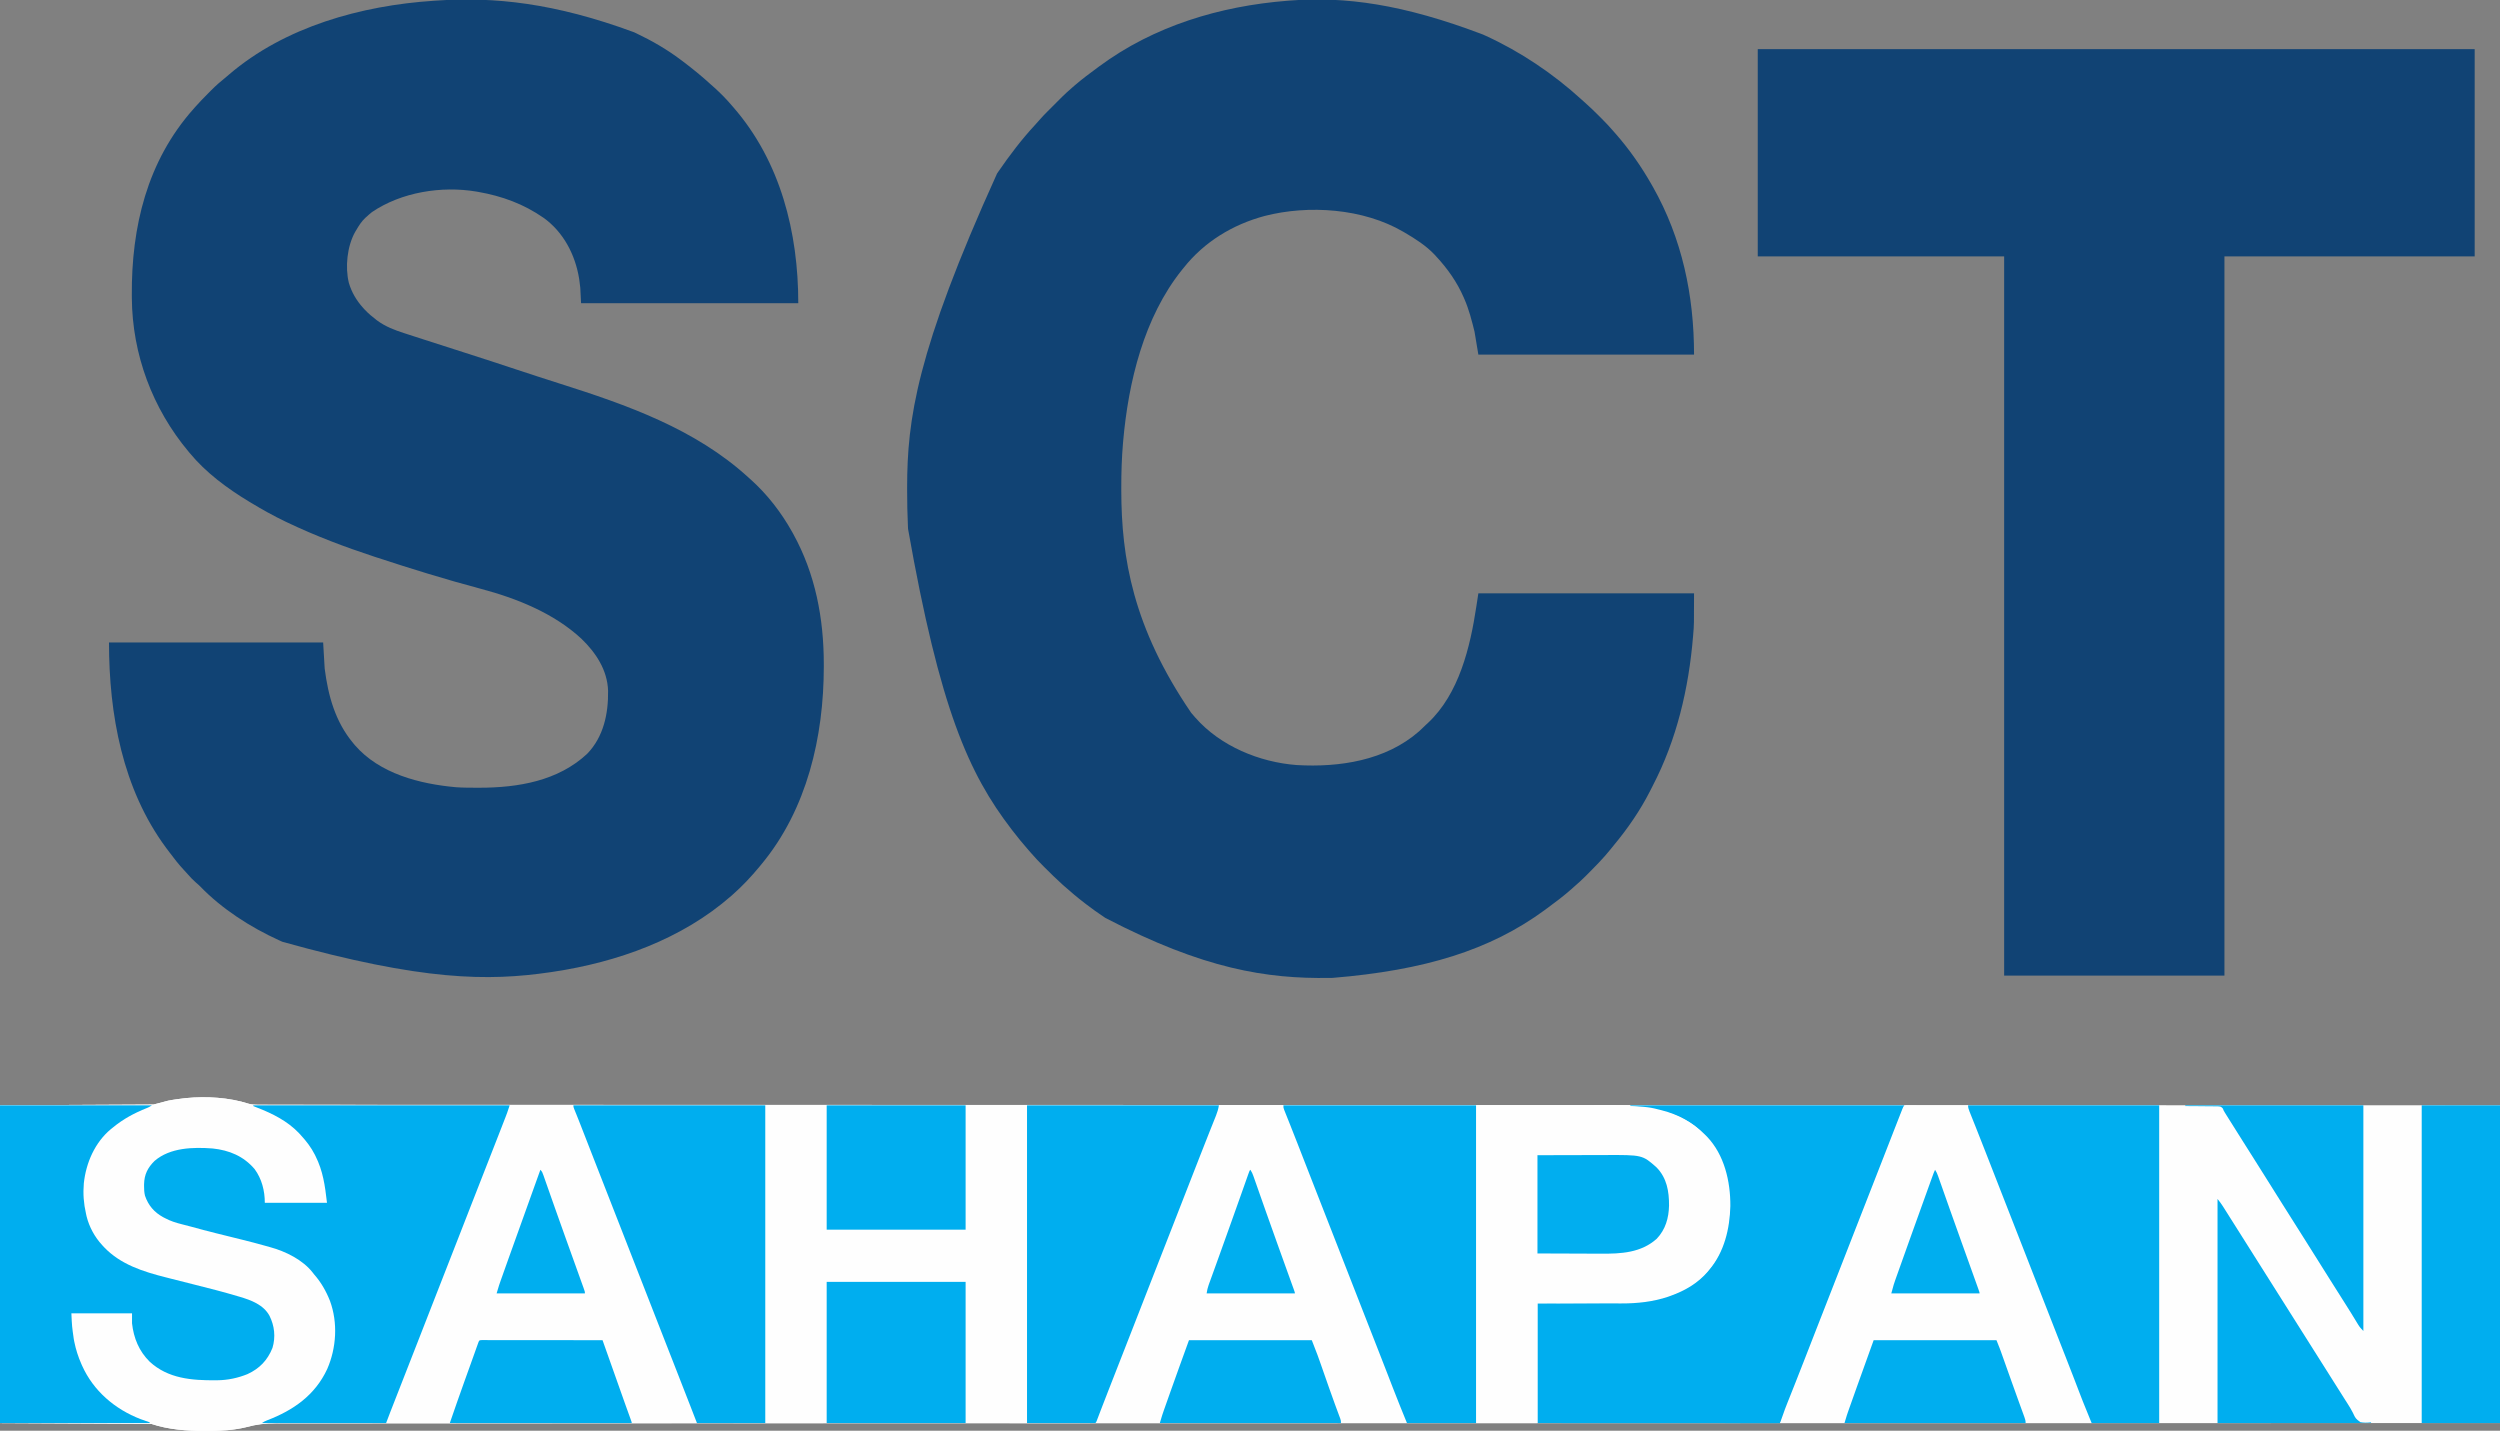 <?xml version="1.0" encoding="UTF-8"?>
<svg version="1.1" xmlns="http://www.w3.org/2000/svg" width="3257" height="1864">
<rect width="100%" height="100%" fill="#808080" stroke="none"/>
<path d="M0 0 C4.292 1.083 8.045 1.253 12.442 1.227 C13.286 1.23 14.131 1.233 15 1.236 C17.838 1.243 20.676 1.236 23.514 1.23 C25.578 1.232 27.641 1.235 29.705 1.24 C35.411 1.248 41.118 1.245 46.825 1.239 C53.043 1.235 59.261 1.243 65.479 1.249 C76.43 1.258 87.382 1.26 98.334 1.257 C110.151 1.253 121.968 1.254 133.785 1.261 C134.533 1.261 135.282 1.262 136.053 1.262 C139.875 1.264 143.697 1.266 147.519 1.268 C175.456 1.284 203.394 1.29 231.331 1.291 C259.656 1.292 287.981 1.297 316.305 1.307 C317.644 1.308 317.644 1.308 319.01 1.308 C327.19 1.312 335.37 1.315 343.55 1.318 C364.063 1.326 384.576 1.333 405.09 1.34 C406.03 1.34 406.97 1.34 407.938 1.341 C454.307 1.356 500.675 1.364 547.043 1.372 C563.37 1.374 579.697 1.377 596.024 1.38 C597.039 1.38 598.054 1.38 599.099 1.38 C646.099 1.388 693.098 1.401 740.098 1.416 C743.171 1.417 746.244 1.418 749.318 1.419 C767.849 1.424 786.38 1.43 804.911 1.436 C850.981 1.45 897.052 1.464 943.122 1.478 C944.695 1.478 944.695 1.478 946.3 1.479 C1014.24 1.498 1082.181 1.515 1150.121 1.53 C1151.206 1.531 1152.291 1.531 1153.409 1.531 C1186.433 1.538 1219.457 1.545 1252.481 1.552 C1289.027 1.56 1325.572 1.568 1362.118 1.576 C1363.766 1.576 1363.766 1.576 1365.448 1.576 C1469.808 1.599 1574.169 1.627 1678.529 1.657 C1682.949 1.658 1687.369 1.659 1691.789 1.66 C1732.462 1.672 1773.136 1.683 1813.809 1.695 C1814.891 1.695 1815.973 1.695 1817.087 1.696 C1820.361 1.697 1823.636 1.698 1826.911 1.699 C1915.377 1.724 2003.844 1.748 2092.311 1.773 C2095.432 1.774 2098.554 1.774 2101.675 1.775 C2203.061 1.803 2304.447 1.83 2664.102 1.915 C2664.98 1.915 2665.857 1.915 2666.762 1.915 C2692.731 1.921 2718.701 1.927 2744.671 1.933 C2747.662 1.934 2750.654 1.934 2753.646 1.935 C2813.385 1.949 2873.125 1.962 2932.864 1.975 C2932.864 138.595 2932.864 275.215 2932.864 415.975 C2896.354 415.976 2859.843 415.978 2822.227 415.979 C2787.364 415.981 2787.364 415.981 2752.501 415.983 C2749.37 415.983 2746.239 415.983 2743.109 415.983 C2717.184 415.984 2691.259 415.986 2665.334 415.987 C2664.025 415.987 2664.025 415.987 2662.69 415.987 C2568.778 415.993 2474.866 415.999 2102.282 416.049 C2099.171 416.049 2096.06 416.05 2092.95 416.05 C2004.805 416.066 1916.66 416.082 1828.516 416.1 C1825.253 416.1 1821.991 416.101 1818.728 416.102 C1817.651 416.102 1816.573 416.102 1815.463 416.102 C1774.947 416.11 1734.432 416.118 1693.916 416.126 C1689.514 416.127 1685.112 416.128 1680.709 416.129 C1576.8 416.149 1472.89 416.165 1368.98 416.168 C1367.886 416.168 1366.792 416.168 1365.666 416.168 C1329.295 416.169 1292.925 416.17 1256.555 416.171 C1223.693 416.171 1190.831 416.172 1157.968 416.173 C1156.349 416.173 1156.349 416.173 1154.697 416.173 C1087.089 416.176 1019.481 416.184 951.873 416.199 C950.306 416.199 950.306 416.199 948.708 416.199 C902.85 416.209 856.991 416.22 811.132 416.233 C792.683 416.238 774.234 416.243 755.784 416.247 C752.725 416.248 749.666 416.249 746.607 416.25 C699.812 416.262 653.017 416.27 606.222 416.266 C604.708 416.266 604.708 416.266 603.164 416.266 C586.929 416.264 570.693 416.262 554.458 416.261 C508.366 416.255 462.275 416.253 416.184 416.267 C415.248 416.268 414.313 416.268 413.349 416.268 C392.944 416.275 372.539 416.283 352.134 416.292 C343.995 416.296 335.857 416.299 327.719 416.303 C326.387 416.303 326.387 416.303 325.028 416.304 C296.875 416.316 268.721 416.313 240.567 416.3 C212.842 416.288 185.116 416.291 157.391 416.316 C153.592 416.32 149.792 416.323 145.993 416.326 C144.877 416.327 144.877 416.327 143.739 416.328 C132.023 416.338 120.308 416.33 108.592 416.316 C97.122 416.302 85.653 416.306 74.182 416.329 C68.079 416.34 61.976 416.344 55.873 416.326 C50.327 416.309 44.781 416.315 39.235 416.34 C37.255 416.345 35.274 416.341 33.293 416.328 C21.212 416.255 10.37 417.581 -1.309 420.732 C-18.893 425.46 -37.155 426.212 -55.261 426.225 C-56.097 426.226 -56.932 426.226 -57.793 426.227 C-81.009 426.197 -104.953 424.369 -127.136 416.975 C-224.651 416.48 -224.651 416.48 -324.136 415.975 C-324.136 279.355 -324.136 142.735 -324.136 1.975 C-225.136 1.48 -225.136 1.48 -124.136 0.975 C-114.731 -1.5 -114.731 -1.5 -105.136 -4.025 C-101.644 -4.696 -98.269 -5.318 -94.761 -5.775 C-93.924 -5.891 -93.087 -6.007 -92.225 -6.126 C-89.864 -6.444 -87.502 -6.741 -85.136 -7.025 C-84.034 -7.158 -82.932 -7.291 -81.796 -7.427 C-55.137 -9.985 -25.575 -8.36 0 0 Z " fill="#FEFEFE" transform="translate(324.136,1438.025)"/>
<path d="M0 0 C0.962 0.453 1.925 0.906 2.916 1.373 C23.37 11.062 42.923 22.352 61 36 C62.047 36.785 63.093 37.57 64.172 38.379 C76.538 47.733 88.587 57.502 100 68 C101.666 69.48 103.333 70.959 105 72.438 C112.84 79.502 120.173 86.955 127 95 C127.786 95.897 128.573 96.794 129.383 97.719 C191.009 168.484 214 260.957 214 353 C120.61 353 27.22 353 -69 353 C-69.33 346.4 -69.66 339.8 -70 333 C-70.348 329.552 -70.704 326.217 -71.25 322.812 C-71.377 321.998 -71.504 321.184 -71.635 320.346 C-76.778 289.524 -92.032 260.342 -117.688 241.875 C-143.649 223.802 -171.901 213.404 -203 208 C-203.747 207.867 -204.494 207.734 -205.263 207.598 C-250.594 199.951 -302.975 208.249 -341.301 234.238 C-343.645 236.07 -345.837 237.96 -348 240 C-348.938 240.822 -348.938 240.822 -349.895 241.66 C-355.022 246.385 -358.512 252.005 -362 258 C-362.454 258.746 -362.908 259.493 -363.375 260.262 C-373.757 278.853 -376.547 306.048 -371.5 326.562 C-367.895 338.786 -361.548 349.579 -353 359 C-352.274 359.807 -351.549 360.614 -350.801 361.445 C-346.147 366.353 -341.147 370.635 -335.75 374.688 C-334.912 375.328 -334.912 375.328 -334.056 375.982 C-323.709 383.507 -311.824 388.072 -299.734 391.934 C-298.39 392.372 -297.047 392.811 -295.703 393.25 C-292.131 394.417 -288.555 395.57 -284.977 396.72 C-281.192 397.94 -277.41 399.172 -273.629 400.403 C-255.662 406.244 -237.67 412.008 -219.666 417.734 C-197.729 424.712 -175.872 431.932 -154.012 439.146 C-135.158 445.367 -116.294 451.546 -97.369 457.55 C-9.49 485.439 79.698 516.647 149 580 C149.959 580.855 150.918 581.709 151.906 582.59 C173.555 601.954 191.865 625.652 206 651 C206.459 651.822 206.917 652.644 207.39 653.49 C236.309 705.855 247.219 763.75 247.25 823.062 C247.251 824.819 247.251 824.819 247.252 826.612 C247.169 918.056 225.459 1012.274 166 1084 C164.805 1085.456 164.805 1085.456 163.586 1086.941 C152.634 1100.168 140.944 1112.704 128 1124 C127.498 1124.441 126.996 1124.882 126.479 1125.337 C62.316 1181.576 -21.605 1211.453 -105 1224 C-106.281 1224.193 -107.561 1224.386 -108.881 1224.584 C-190.231 1236.504 -275.481 1235.947 -458 1185 C-459.566 1184.292 -461.132 1183.585 -462.699 1182.879 C-499.699 1166.047 -537.115 1142.018 -565.438 1112.562 C-567.171 1110.829 -569.002 1109.268 -570.875 1107.688 C-574.814 1104.287 -578.232 1100.551 -581.664 1096.645 C-583.196 1094.911 -584.752 1093.198 -586.336 1091.512 C-593.283 1084.104 -599.421 1076.188 -605.478 1068.044 C-606.816 1066.247 -608.168 1064.461 -609.523 1062.676 C-666.485 985.75 -684 888.578 -684 795 C-591.93 795 -499.86 795 -405 795 C-404.34 806.22 -403.68 817.44 -403 829 C-398.484 864.487 -389.222 898.105 -366 926 C-365.259 926.895 -364.518 927.789 -363.754 928.711 C-331.542 966.033 -279.038 979.37 -231.965 983.594 C-222.677 984.245 -213.369 984.244 -204.062 984.25 C-203.094 984.251 -202.125 984.251 -201.126 984.252 C-151.17 984.197 -98.908 975.507 -61 940 C-39.707 918.009 -33.355 887.834 -33.789 858.039 C-34.612 831.063 -49.64 808.33 -68.59 790.102 C-104.409 756.828 -153.176 737.388 -199.755 725.053 C-245.616 712.877 -290.92 698.79 -336 684 C-336.969 683.682 -337.937 683.364 -338.935 683.037 C-377.213 670.456 -414.596 656.305 -451 639 C-452.11 638.473 -453.221 637.946 -454.365 637.403 C-469.716 630.059 -484.437 621.795 -499 613 C-499.768 612.539 -500.536 612.077 -501.328 611.602 C-529.805 594.425 -557.741 573.802 -579 548 C-579.446 547.467 -579.893 546.935 -580.353 546.386 C-627.374 490.227 -653.739 419.579 -654.238 346.188 C-654.248 344.992 -654.258 343.796 -654.268 342.565 C-654.846 253.673 -634.454 168.04 -574 100 C-573.364 99.278 -572.729 98.557 -572.074 97.813 C-566.603 91.656 -560.921 85.735 -555.099 79.913 C-553.628 78.44 -552.165 76.96 -550.703 75.479 C-544.47 69.209 -537.92 63.507 -531 58 C-529.961 57.125 -528.925 56.245 -527.898 55.355 C-455.02 -7.257 -355.111 -34.775 -261 -41 C-260.186 -41.058 -259.372 -41.116 -258.533 -41.175 C-182.147 -46.429 -103.729 -38.256 0 0 Z " fill="#114374" transform="translate(826,42)"/>
<path d="M0 0 C1.014 0.459 2.028 0.917 3.072 1.39 C48.754 22.214 91.372 50.908 128.464 84.699 C130.056 86.144 131.655 87.581 133.264 89.007 C139.296 94.361 145.079 99.923 150.769 105.639 C152.193 107.068 153.623 108.492 155.053 109.916 C160.246 115.116 165.234 120.408 170 126 C170.925 127.048 171.852 128.095 172.781 129.141 C190.771 149.61 206.561 172.299 220 196 C220.483 196.848 220.966 197.697 221.463 198.571 C259.528 265.907 275 340.063 275 417 C182.27 417 89.54 417 -6 417 C-8.475 402.15 -8.475 402.15 -11 387 C-14.551 372.668 -18.142 358.558 -24 345 C-24.475 343.894 -24.475 343.894 -24.959 342.766 C-33.832 322.418 -45.917 305.241 -61 289 C-61.866 288.035 -61.866 288.035 -62.75 287.051 C-73.843 275.24 -88.078 266.113 -102 258 C-102.6 257.646 -103.199 257.292 -103.817 256.927 C-155.895 226.497 -226.97 221.585 -284.531 236.383 C-326.138 247.607 -363.074 270.005 -390 304 C-391.156 305.413 -391.156 305.413 -392.336 306.855 C-441.728 368.636 -461.915 452.463 -468.75 529.875 C-468.809 530.546 -468.869 531.216 -468.93 531.907 C-470.625 551.49 -471.207 571.035 -471.188 590.688 C-471.187 591.804 -471.186 592.92 -471.186 594.069 C-471.058 681.597 -456.073 772.382 -380.141 883.637 C-378.271 885.7 -376.477 887.805 -374.688 889.938 C-342.093 927.071 -291.13 948.051 -242.613 951.723 C-186.892 954.955 -126.695 945.825 -83.324 907.848 C-80.139 904.975 -77.067 901.998 -74 899 C-73.3 898.362 -72.6 897.724 -71.879 897.066 C-30.996 858.904 -16.593 797.914 -8.591 744.909 C-7.739 739.271 -6.867 733.636 -6 728 C86.73 728 179.46 728 275 728 C275 769.106 275 769.106 273.875 782.062 C273.811 782.843 273.747 783.624 273.681 784.428 C268.099 851.85 252.416 918.761 221.016 979.038 C219.931 981.134 218.871 983.242 217.812 985.352 C204.859 1010.876 188.681 1034.283 170.427 1056.269 C169.171 1057.792 167.939 1059.334 166.711 1060.879 C157.179 1072.857 146.351 1083.727 135.562 1094.562 C134.83 1095.3 134.097 1096.037 133.342 1096.797 C128.723 1101.403 123.941 1105.744 119 1110 C117.878 1110.998 116.758 1111.998 115.641 1113 C105.552 1121.964 94.886 1130.034 84 1138 C82.76 1138.917 81.521 1139.833 80.281 1140.75 C9.347 1192.755 -75.77 1219.118 -196 1229 C-197.298 1229.02 -198.596 1229.041 -199.934 1229.062 C-281.584 1230.23 -363.216 1217.852 -491.812 1150.938 C-492.38 1150.562 -492.947 1150.186 -493.532 1149.799 C-501.569 1144.459 -509.34 1138.865 -517 1133 C-517.995 1132.243 -517.995 1132.243 -519.01 1131.47 C-528.326 1124.344 -537.236 1116.792 -546 1109 C-546.513 1108.546 -547.026 1108.093 -547.554 1107.625 C-555.613 1100.464 -563.242 1092.859 -570.875 1085.25 C-571.374 1084.754 -571.872 1084.258 -572.386 1083.747 C-578.145 1078.012 -583.73 1072.191 -589 1066 C-590.045 1064.808 -591.092 1063.618 -592.141 1062.43 C-599.385 1054.166 -606.328 1045.732 -613 1037 C-613.467 1036.391 -613.935 1035.782 -614.416 1035.155 C-669.912 962.669 -707.458 879.211 -749 644 C-749.041 643.146 -749.083 642.291 -749.125 641.411 C-749.889 625.25 -750.203 609.116 -750.188 592.938 C-750.187 591.772 -750.186 590.607 -750.186 589.406 C-750.064 502.039 -738.45 413.6 -633 181 C-632.529 180.313 -632.058 179.626 -631.573 178.918 C-616.864 157.539 -601.068 136.607 -583.379 117.59 C-581.478 115.52 -579.635 113.423 -577.8 111.295 C-574.283 107.271 -570.601 103.456 -566.816 99.684 C-566.157 99.023 -565.498 98.363 -564.819 97.683 C-563.436 96.3 -562.052 94.917 -560.667 93.536 C-558.568 91.443 -556.474 89.344 -554.381 87.244 C-553.026 85.89 -551.672 84.537 -550.316 83.184 C-549.702 82.567 -549.087 81.95 -548.453 81.314 C-544.13 77.014 -539.623 72.975 -535 69 C-534.036 68.154 -533.072 67.309 -532.078 66.438 C-522.428 58.121 -512.266 50.535 -502 43 C-500.933 42.209 -500.933 42.209 -499.844 41.402 C-428.613 -11.271 -342.46 -37.082 -255 -44 C-253.682 -44.108 -253.682 -44.108 -252.338 -44.218 C-179.597 -49.908 -104.259 -39.639 0 0 Z " fill="#114374" transform="translate(1932,45)"/>
<path d="M0 0 C308.22 0 616.44 0 934 0 C934 89.1 934 178.2 934 270 C826.42 270 718.84 270 608 270 C608 579.21 608 888.42 608 1207 C513.29 1207 418.58 1207 321 1207 C321 897.79 321 588.58 321 270 C215.07 270 109.14 270 0 270 C0 180.9 0 91.8 0 0 Z " fill="#114374" transform="translate(2290,64)"/>
<path d="M0 0 C3.9 1.004 7.176 1.23 11.196 1.237 C11.911 1.241 12.627 1.245 13.364 1.249 C15.756 1.26 18.147 1.257 20.539 1.254 C22.274 1.259 24.008 1.265 25.742 1.271 C30.504 1.287 35.265 1.291 40.027 1.292 C45.163 1.296 50.299 1.311 55.435 1.325 C64.333 1.347 73.23 1.362 82.128 1.372 C94.992 1.387 107.856 1.412 120.721 1.44 C141.592 1.486 162.463 1.523 183.335 1.554 C203.609 1.584 223.884 1.618 244.159 1.658 C245.409 1.661 246.658 1.663 247.946 1.666 C254.215 1.678 260.485 1.69 266.754 1.703 C318.766 1.806 370.778 1.896 422.791 1.975 C424.274 5.605 425.756 9.236 427.238 12.866 C427.983 14.693 428.73 16.52 429.476 18.346 C433.67 28.627 437.72 38.96 441.711 49.322 C443.74 54.59 445.777 59.855 447.814 65.12 C448.228 66.192 448.643 67.264 449.07 68.369 C453.343 79.416 457.657 90.447 461.978 101.475 C462.729 103.392 463.48 105.308 464.23 107.225 C465.34 110.058 466.45 112.892 467.561 115.726 C471.313 125.305 475.052 134.89 478.791 144.475 C484.447 158.979 490.116 173.479 495.791 187.975 C501.506 202.577 507.216 217.18 512.916 231.788 C513.243 232.626 513.57 233.465 513.907 234.329 C516.528 241.048 519.149 247.767 521.77 254.486 C524.068 260.378 526.367 266.271 528.666 272.163 C528.993 273.001 529.319 273.839 529.656 274.702 C535.405 289.435 541.166 304.162 546.93 318.887 C550.969 329.202 555.004 339.518 559.029 349.839 C559.37 350.714 559.711 351.589 560.063 352.491 C561.732 356.771 563.401 361.052 565.068 365.333 C568.245 373.486 571.441 381.631 574.677 389.761 C575.293 391.312 575.91 392.863 576.526 394.414 C577.672 397.3 578.826 400.184 579.983 403.067 C580.492 404.346 581.001 405.626 581.509 406.905 C581.952 408.011 582.395 409.117 582.851 410.256 C583.791 412.975 583.791 412.975 583.791 415.975 C582.595 415.976 581.399 415.976 580.166 415.976 C527.424 415.986 474.682 416.002 421.94 416.05 C421.14 416.05 420.341 416.051 419.518 416.052 C402.146 416.068 384.773 416.084 367.401 416.102 C358.881 416.111 350.361 416.12 341.841 416.128 C340.993 416.129 340.145 416.13 339.272 416.131 C311.821 416.158 284.37 416.169 256.92 416.171 C228.696 416.174 200.473 416.193 172.25 416.233 C168.258 416.238 164.266 416.244 160.275 416.249 C159.489 416.25 158.703 416.251 157.894 416.252 C145.278 416.268 132.663 416.268 120.047 416.26 C107.346 416.253 94.645 416.265 81.943 416.294 C75.069 416.31 68.195 416.317 61.32 416.302 C55.015 416.289 48.71 416.299 42.404 416.327 C40.134 416.333 37.865 416.331 35.595 416.319 C21.78 416.253 9.506 417.712 -3.816 421.375 C-7.924 422.405 -12.09 423.071 -16.272 423.725 C-17.425 423.906 -17.425 423.906 -18.6 424.09 C-30.805 425.947 -43.016 426.216 -55.334 426.225 C-56.17 426.226 -57.005 426.227 -57.866 426.228 C-81.083 426.198 -105.026 424.37 -127.209 416.975 C-224.724 416.48 -224.724 416.48 -324.209 415.975 C-324.209 279.355 -324.209 142.735 -324.209 1.975 C-225.209 1.48 -225.209 1.48 -124.209 0.975 C-114.804 -1.5 -114.804 -1.5 -105.209 -4.025 C-101.717 -4.696 -98.342 -5.317 -94.834 -5.775 C-93.998 -5.89 -93.161 -6.006 -92.299 -6.125 C-89.937 -6.443 -87.575 -6.74 -85.209 -7.025 C-84.107 -7.157 -83.005 -7.29 -81.87 -7.427 C-55.082 -9.996 -25.733 -8.215 0 0 Z " fill="#FEFEFE" transform="translate(324.209,1438.025)"/>
<path d="M0 0 C277.53 0 555.06 0 841 0 C840.191 4.856 839.075 8.799 837.254 13.281 C836.972 13.99 836.689 14.699 836.399 15.43 C835.783 16.974 835.165 18.517 834.544 20.059 C833.189 23.429 831.847 26.803 830.504 30.178 C829.785 31.983 829.066 33.787 828.346 35.591 C824.203 45.979 820.132 56.396 816.062 66.812 C815.298 68.767 814.534 70.721 813.77 72.675 C806.17 92.112 798.584 111.556 791 131 C788.375 137.729 785.75 144.458 783.125 151.188 C782.798 152.026 782.471 152.864 782.134 153.727 C776.385 168.462 770.622 183.191 764.857 197.92 C759.523 211.548 754.194 225.178 748.875 238.812 C748.548 239.651 748.221 240.489 747.884 241.353 C745.589 247.235 743.294 253.118 741 259 C738.375 265.729 735.75 272.458 733.125 279.188 C732.798 280.026 732.471 280.864 732.134 281.727 C727.144 294.516 722.145 307.301 717.141 320.084 C710.923 335.971 704.706 351.858 698.5 367.75 C698.169 368.598 697.838 369.445 697.497 370.319 C694.248 378.636 691.007 386.957 687.816 395.297 C687.345 396.53 686.873 397.762 686.387 399.032 C685.531 401.273 684.678 403.514 683.828 405.757 C683.463 406.714 683.099 407.67 682.723 408.656 C682.411 409.479 682.099 410.302 681.778 411.15 C681 413 681 413 680 414 C677.249 414.099 674.523 414.132 671.772 414.123 C670.455 414.125 670.455 414.125 669.113 414.127 C666.134 414.129 663.155 414.125 660.176 414.12 C658.035 414.121 655.893 414.122 653.752 414.123 C647.836 414.125 641.921 414.121 636.006 414.116 C629.639 414.112 623.271 414.113 616.904 414.114 C605.862 414.114 594.82 414.111 583.778 414.106 C572.193 414.1 560.608 414.096 549.023 414.095 C548.303 414.095 547.584 414.095 546.843 414.095 C543.189 414.094 539.536 414.094 535.882 414.094 C509.983 414.092 484.083 414.085 458.184 414.075 C433.018 414.066 407.852 414.059 382.686 414.055 C381.911 414.055 381.135 414.055 380.336 414.055 C372.551 414.053 364.765 414.052 356.98 414.051 C341.119 414.048 325.258 414.045 309.397 414.042 C308.668 414.042 307.939 414.042 307.187 414.042 C258.458 414.033 209.729 414.017 161 414 C160.775 413.418 160.549 412.837 160.317 412.237 C157.943 406.112 155.568 399.987 153.194 393.861 C152.311 391.584 151.428 389.306 150.545 387.029 C144.705 371.959 138.851 356.895 132.935 341.855 C130.88 336.629 128.829 331.402 126.777 326.176 C126.37 325.139 125.963 324.103 125.544 323.035 C121.641 313.091 117.756 303.14 113.875 293.188 C108.26 278.788 102.634 264.392 97 250 C91.284 235.399 85.574 220.795 79.875 206.188 C79.384 204.93 79.384 204.93 78.884 203.647 C76.262 196.928 73.642 190.209 71.021 183.489 C68.722 177.597 66.424 171.705 64.125 165.812 C63.798 164.974 63.471 164.136 63.134 163.273 C57.765 149.512 52.384 135.755 47 122 C41.284 107.399 35.574 92.795 29.875 78.188 C29.552 77.359 29.229 76.531 28.896 75.678 C25.513 67.009 22.132 58.34 18.753 49.67 C17.308 45.963 15.863 42.256 14.418 38.549 C13.736 36.801 13.055 35.053 12.374 33.305 C11.424 30.867 10.474 28.43 9.523 25.992 C9.226 25.228 8.928 24.464 8.622 23.677 C7.171 19.964 5.706 16.258 4.208 12.563 C3.926 11.867 3.645 11.171 3.354 10.454 C2.591 8.572 1.822 6.693 1.053 4.813 C0 2 0 2 0 0 Z " fill="#FEFEFE" transform="translate(747,1440)"/>
<path d="M0 0 C50.748 -0.051 101.495 -0.099 152.243 -0.127 C152.995 -0.127 153.748 -0.128 154.522 -0.128 C170.873 -0.137 187.223 -0.146 203.573 -0.153 C211.592 -0.157 219.611 -0.161 227.631 -0.165 C228.429 -0.165 229.227 -0.166 230.049 -0.166 C255.871 -0.179 281.693 -0.201 307.515 -0.229 C334.071 -0.257 360.627 -0.276 387.183 -0.282 C390.941 -0.283 394.7 -0.284 398.459 -0.285 C399.568 -0.285 399.568 -0.285 400.7 -0.285 C412.563 -0.289 424.427 -0.303 436.29 -0.32 C448.243 -0.338 460.196 -0.345 472.149 -0.341 C478.615 -0.339 485.081 -0.341 491.547 -0.358 C497.484 -0.372 503.42 -0.373 509.357 -0.363 C511.488 -0.361 513.619 -0.365 515.75 -0.375 C535.619 -0.458 555.711 0.955 575 6 C575.643 6.162 576.286 6.324 576.948 6.491 C598.694 12.041 617.015 22.158 633 38 C633.878 38.865 634.756 39.73 635.66 40.621 C658.509 64.388 666.491 99.091 666.3 131.243 C665.549 160.726 658.446 191.115 639 214 C638.316 214.846 637.631 215.691 636.926 216.562 C624.197 231.621 607.364 241.388 589 248 C587.79 248.443 586.579 248.887 585.332 249.344 C565.829 255.973 544.951 258.181 524.438 258.114 C523.228 258.114 522.017 258.114 520.77 258.114 C516.893 258.113 513.017 258.106 509.141 258.098 C506.73 258.096 504.32 258.095 501.91 258.095 C493.023 258.089 484.137 258.075 475.25 258.062 C455.368 258.042 435.485 258.021 415 258 C415 309.48 415 360.96 415 414 C224.92 414 34.84 414 -161 414 C-154.111 394.48 -154.111 394.48 -150.672 385.801 C-150.285 384.818 -149.899 383.836 -149.501 382.823 C-148.253 379.652 -147.002 376.482 -145.75 373.312 C-144.863 371.06 -143.977 368.808 -143.091 366.555 C-141.278 361.946 -139.463 357.338 -137.648 352.73 C-133.667 342.618 -129.708 332.496 -125.75 322.375 C-125.005 320.471 -124.26 318.567 -123.515 316.663 C-115.998 297.447 -108.498 278.224 -101 259 C-98.375 252.271 -95.75 245.542 -93.125 238.812 C-92.798 237.974 -92.471 237.136 -92.134 236.273 C-86.385 221.538 -80.622 206.809 -74.857 192.08 C-69.523 178.452 -64.194 164.822 -58.875 151.188 C-58.548 150.349 -58.221 149.511 -57.884 148.647 C-55.589 142.765 -53.294 136.882 -51 131 C-48.375 124.271 -45.75 117.542 -43.125 110.812 C-42.798 109.974 -42.471 109.136 -42.134 108.273 C-37.143 95.482 -32.143 82.695 -27.139 69.909 C-21.09 54.457 -15.043 39.005 -9.006 23.548 C-8.299 21.737 -7.591 19.926 -6.883 18.115 C-5.91 15.625 -4.937 13.135 -3.965 10.645 C-3.677 9.909 -3.39 9.174 -3.093 8.417 C-2.005 5.626 -0.948 2.843 0 0 Z " fill="#FEFEFE" transform="translate(1588,1440)"/>
<path d="M0 0 C117.81 0 235.62 0 357 0 C350.584 16.914 344.166 33.809 337.538 50.638 C335.818 55.006 334.102 59.375 332.385 63.744 C331.51 65.972 330.635 68.199 329.759 70.427 C325.741 80.654 321.742 90.888 317.75 101.125 C317.098 102.797 316.446 104.469 315.794 106.141 C314.505 109.447 313.216 112.752 311.927 116.058 C308.661 124.435 305.393 132.811 302.125 141.188 C301.798 142.026 301.471 142.864 301.134 143.728 C295.385 158.463 289.622 173.192 283.857 187.92 C278.523 201.548 273.194 215.178 267.875 228.812 C267.548 229.651 267.221 230.489 266.884 231.353 C264.589 237.235 262.294 243.118 260 249 C257.375 255.729 254.75 262.458 252.125 269.188 C251.798 270.026 251.471 270.864 251.134 271.727 C245.765 285.488 240.384 299.245 235 313 C229.577 326.855 224.157 340.711 218.747 354.571 C218.087 356.262 217.426 357.954 216.766 359.645 C213.139 368.933 209.523 378.224 205.926 387.523 C204.95 390.042 203.975 392.56 202.999 395.079 C202.081 397.452 201.166 399.826 200.251 402.2 C199.7 403.623 199.149 405.046 198.598 406.469 C198.347 407.121 198.097 407.773 197.839 408.444 C196.114 412.886 196.114 412.886 195 414 C193.316 414.097 191.628 414.124 189.942 414.123 C188.839 414.125 187.736 414.127 186.6 414.129 C185.374 414.126 184.147 414.123 182.883 414.12 C181.592 414.121 180.301 414.122 178.97 414.123 C175.37 414.125 171.769 414.121 168.168 414.116 C164.292 414.112 160.415 414.113 156.538 414.114 C149.816 414.114 143.094 414.111 136.372 414.106 C126.653 414.098 116.934 414.095 107.215 414.094 C91.448 414.092 75.682 414.085 59.915 414.075 C44.595 414.066 29.275 414.059 13.955 414.055 C12.525 414.055 12.525 414.055 11.066 414.054 C3.612 414.052 -3.843 414.05 -11.298 414.048 C-47.865 414.039 -84.433 414.019 -121 414 C-121 362.52 -121 311.04 -121 258 C-61.625 257.688 -61.625 257.688 -43.042 257.612 C-37.43 257.575 -37.43 257.575 -31.818 257.535 C-29.364 257.519 -26.91 257.509 -24.456 257.503 C15.263 257.398 57.28 253.404 89 227 C89.923 226.252 90.846 225.505 91.797 224.734 C116.423 203.726 126.03 171.994 128.793 140.739 C129.292 134.13 129.383 127.616 129 121 C128.936 119.898 128.936 119.898 128.871 118.774 C126.783 87.237 116.492 58.524 94 36 C93.21 35.198 92.42 34.396 91.605 33.57 C67.109 10.089 32.401 4.143 0 1 C0 0.67 0 0.34 0 0 Z " fill="#00AEEF" transform="translate(2124,1440)"/>
<path d="M0 0 C0.773 0.004 1.545 0.007 2.341 0.011 C3.555 0.011 3.555 0.011 4.795 0.01 C7.484 0.011 10.173 0.019 12.862 0.027 C14.722 0.029 16.581 0.03 18.441 0.031 C23.345 0.035 28.249 0.045 33.153 0.056 C38.153 0.066 43.153 0.071 48.153 0.076 C57.972 0.086 67.79 0.103 77.608 0.124 C78.053 1.265 78.498 2.406 78.956 3.581 C86.83 23.766 94.71 43.949 102.608 64.124 C108.611 79.458 114.604 94.795 120.588 110.136 C125.919 123.802 131.261 137.464 136.608 151.124 C142.324 165.726 148.034 180.329 153.733 194.937 C154.06 195.775 154.388 196.614 154.725 197.478 C157.346 204.197 159.967 210.916 162.588 217.635 C164.886 223.527 167.184 229.42 169.483 235.312 C169.81 236.15 170.137 236.988 170.474 237.851 C175.843 251.612 181.224 265.369 186.608 279.124 C192.324 293.726 198.034 308.329 203.733 322.937 C204.058 323.769 204.383 324.602 204.718 325.459 C208.055 334.013 211.391 342.568 214.727 351.122 C216.117 354.685 217.507 358.248 218.896 361.81 C219.906 364.4 220.916 366.989 221.925 369.579 C224.953 377.343 227.989 385.103 231.058 392.851 C231.583 394.179 232.107 395.506 232.632 396.834 C233.588 399.251 234.549 401.666 235.512 404.081 C236.132 405.647 236.132 405.647 236.765 407.246 C237.303 408.598 237.303 408.598 237.852 409.978 C238.608 412.124 238.608 412.124 238.608 414.124 C104.628 414.124 -29.352 414.124 -167.392 414.124 C-160.507 394.619 -160.507 394.619 -157.65 387.499 C-157.324 386.681 -156.999 385.863 -156.664 385.02 C-155.974 383.283 -155.283 381.547 -154.59 379.812 C-152.708 375.099 -150.838 370.381 -148.966 365.663 C-148.583 364.699 -148.2 363.735 -147.806 362.742 C-143.943 353.009 -140.13 343.257 -136.329 333.499 C-136.001 332.658 -135.673 331.816 -135.335 330.949 C-133.679 326.698 -132.022 322.447 -130.367 318.195 C-127.087 309.774 -123.802 301.356 -120.517 292.937 C-120.19 292.099 -119.863 291.261 -119.526 290.398 C-113.777 275.663 -108.014 260.933 -102.249 246.205 C-96.914 232.576 -91.586 218.946 -86.267 205.312 C-85.94 204.473 -85.612 203.635 -85.275 202.771 C-82.981 196.889 -80.686 191.007 -78.392 185.124 C-75.767 178.395 -73.142 171.666 -70.517 164.937 C-70.19 164.099 -69.863 163.261 -69.526 162.397 C-63.777 147.663 -58.014 132.933 -52.249 118.205 C-46.914 104.576 -41.586 90.946 -36.267 77.312 C-35.944 76.484 -35.62 75.656 -35.288 74.802 C-31.905 66.134 -28.524 57.464 -25.145 48.794 C-23.7 45.087 -22.255 41.38 -20.809 37.674 C-20.128 35.926 -19.447 34.178 -18.766 32.429 C-16.648 26.992 -14.525 21.556 -12.392 16.124 C-11.954 15.009 -11.954 15.009 -11.508 13.872 C-10.673 11.749 -9.834 9.628 -8.993 7.507 C-8.515 6.297 -8.036 5.087 -7.543 3.84 C-5.696 -0.517 -4.594 0.009 0 0 Z " fill="#FEFEFE" transform="translate(2486.392,1439.876)"/>
<path d="M0 0 C27.39 0 54.78 0 83 0 C89.418 15.753 95.809 31.478 101.92 47.346 C103.949 52.614 105.987 57.879 108.023 63.145 C108.645 64.753 108.645 64.753 109.28 66.394 C113.552 77.441 117.866 88.472 122.188 99.5 C122.938 101.416 123.689 103.333 124.44 105.249 C125.55 108.083 126.66 110.917 127.77 113.75 C131.522 123.33 135.262 132.915 139 142.5 C144.657 157.004 150.325 171.503 156 186 C161.716 200.601 167.426 215.205 173.125 229.812 C173.452 230.651 173.779 231.489 174.116 232.353 C176.738 239.072 179.358 245.791 181.979 252.511 C184.278 258.403 186.576 264.295 188.875 270.188 C189.202 271.026 189.529 271.864 189.866 272.727 C195.614 287.459 201.375 302.186 207.14 316.912 C211.178 327.227 215.214 337.543 219.238 347.863 C219.58 348.738 219.921 349.614 220.273 350.515 C221.942 354.796 223.61 359.077 225.277 363.358 C228.454 371.511 231.651 379.656 234.887 387.785 C235.503 389.336 236.119 390.887 236.735 392.438 C237.882 395.325 239.035 398.209 240.193 401.091 C240.702 402.371 241.21 403.65 241.719 404.93 C242.162 406.036 242.604 407.141 243.061 408.281 C244 411 244 411 244 414 C110.35 414 -23.3 414 -161 414 C-160.134 409.668 -158.916 405.855 -157.324 401.773 C-156.909 400.695 -156.909 400.695 -156.485 399.595 C-155.557 397.186 -154.622 394.781 -153.688 392.375 C-153.021 390.65 -152.354 388.926 -151.687 387.201 C-144.082 367.546 -136.364 347.935 -128.658 328.319 C-124.674 318.177 -120.709 308.027 -116.75 297.875 C-116.427 297.046 -116.103 296.216 -115.77 295.362 C-114.155 291.222 -112.541 287.082 -110.927 282.942 C-107.661 274.565 -104.393 266.189 -101.125 257.812 C-100.798 256.974 -100.471 256.136 -100.134 255.272 C-94.385 240.537 -88.622 225.808 -82.857 211.08 C-77.523 197.452 -72.194 183.822 -66.875 170.188 C-66.548 169.349 -66.221 168.511 -65.884 167.647 C-63.589 161.765 -61.294 155.882 -59 150 C-56.375 143.271 -53.75 136.542 -51.125 129.812 C-50.798 128.974 -50.471 128.136 -50.134 127.273 C-44.011 111.58 -37.874 95.892 -31.731 80.206 C-28.019 70.724 -24.312 61.24 -20.621 51.75 C-19.91 49.922 -19.198 48.094 -18.486 46.266 C-17.177 42.902 -15.87 39.537 -14.564 36.172 C-9.847 24.052 -4.927 12.043 0 0 Z " fill="#FEFEFE" transform="translate(664,1440)"/>
<path d="M0 0 C217.059 0 217.059 0 240 6 C240.964 6.243 240.964 6.243 241.948 6.491 C263.694 12.041 282.015 22.158 298 38 C298.878 38.865 299.756 39.73 300.66 40.621 C323.509 64.388 331.491 99.091 331.3 131.243 C330.549 160.726 323.446 191.115 304 214 C303.316 214.846 302.631 215.691 301.926 216.562 C289.197 231.621 272.364 241.388 254 248 C252.79 248.443 251.579 248.887 250.332 249.344 C230.829 255.973 209.951 258.181 189.438 258.114 C188.228 258.114 187.017 258.114 185.77 258.114 C181.893 258.113 178.017 258.106 174.141 258.098 C171.73 258.096 169.32 258.095 166.91 258.095 C158.023 258.089 149.137 258.075 140.25 258.062 C120.368 258.042 100.485 258.021 80 258 C80 309.48 80 360.96 80 414 C53.6 414 27.2 414 0 414 C0 277.38 0 140.76 0 0 Z " fill="#FEFEFE" transform="translate(1923,1440)"/>
<path d="M0 0 C110.22 0 220.44 0 334 0 C330.625 10.126 330.625 10.126 329.233 13.71 C328.916 14.528 328.6 15.346 328.274 16.188 C327.769 17.483 327.769 17.483 327.254 18.805 C326.891 19.74 326.528 20.676 326.154 21.64 C324.959 24.719 323.761 27.797 322.562 30.875 C321.715 33.056 320.868 35.237 320.02 37.418 C312.729 56.174 305.383 74.908 298.028 93.639 C293.255 105.795 288.496 117.957 283.75 130.125 C283.426 130.955 283.102 131.786 282.769 132.641 C281.154 136.78 279.54 140.919 277.927 145.058 C274.661 153.435 271.393 161.811 268.125 170.188 C267.798 171.026 267.471 171.864 267.134 172.728 C261.385 187.463 255.622 202.192 249.857 216.92 C244.523 230.548 239.194 244.178 233.875 257.812 C233.548 258.651 233.221 259.489 232.884 260.353 C230.589 266.235 228.294 272.118 226 278 C223.375 284.729 220.75 291.458 218.125 298.188 C217.798 299.026 217.471 299.864 217.134 300.727 C211.765 314.488 206.384 328.245 201 342 C195.367 356.391 189.737 370.782 184.116 385.177 C183.422 386.954 182.728 388.731 182.034 390.507 C181.075 392.96 180.118 395.414 179.16 397.867 C178.883 398.577 178.606 399.286 178.32 400.017 C176.507 404.665 174.752 409.328 173 414 C119.54 414 66.08 414 11 414 C13.473 412.351 15.342 411.393 18.07 410.371 C52.275 397.3 80.552 377.549 96.301 343.554 C108.302 316.185 110.304 283.229 99.98 255.042 C94.829 241.952 88.306 230.555 79 220 C78.535 219.392 78.069 218.783 77.59 218.156 C64.62 201.339 41.954 190.227 21.848 184.774 C19.789 184.215 17.735 183.638 15.684 183.051 C5.844 180.244 -4.055 177.694 -13.984 175.223 C-14.657 175.055 -15.33 174.888 -16.023 174.715 C-21.638 173.318 -27.254 171.928 -32.871 170.538 C-37.743 169.331 -42.614 168.123 -47.484 166.91 C-48.158 166.742 -48.832 166.575 -49.527 166.402 C-59.832 163.833 -70.094 161.128 -80.326 158.279 C-84.482 157.127 -88.656 156.063 -92.842 155.024 C-100.641 153.073 -107.884 150.835 -115 147 C-115.835 146.572 -116.671 146.144 -117.531 145.703 C-129.226 139.278 -136.836 130.302 -141.105 117.75 C-142.128 113.464 -142.345 109.574 -142.312 105.188 C-142.307 104.393 -142.301 103.598 -142.295 102.78 C-142.035 90.148 -137.566 81.214 -128.562 72.375 C-108.22 54.952 -78.334 54.356 -53.034 56.218 C-31.312 58.508 -12.762 66.161 1.688 83.062 C11.097 95.831 15 111.373 15 127 C41.73 127 68.46 127 96 127 C93.413 104.583 90.885 85.729 81 66 C80.697 65.393 80.394 64.786 80.083 64.161 C75.249 54.678 69.18 46.797 62 39 C61.197 38.114 60.394 37.229 59.566 36.316 C44.581 20.544 25.037 10.753 5 3 C3.333 2.335 1.666 1.669 0 1 C0 0.67 0 0.34 0 0 Z " fill="#00AEEF" transform="translate(330,1440)"/>
<path d="M0 0 C65.34 0 130.68 0 198 0 C195.602 1.599 193.741 2.593 191.113 3.629 C174.855 10.168 160.525 17.817 147 29 C146.202 29.633 145.404 30.266 144.582 30.918 C123.613 48.324 112.059 74.907 109.211 101.553 C108.051 115.011 108.981 127.857 112 141 C112.255 142.178 112.51 143.356 112.773 144.57 C116.213 158.422 123.326 171.515 133 182 C133.821 182.901 134.642 183.802 135.488 184.73 C157.177 207.486 186.614 216.719 216.25 224.188 C218.44 224.748 220.629 225.31 222.819 225.873 C232.671 228.399 242.534 230.886 252.4 233.358 C271.732 238.203 291.03 243.091 310.125 248.812 C310.852 249.026 311.579 249.239 312.327 249.458 C327.154 253.831 343.203 259.787 351.008 274.047 C357.65 287.109 359.248 301.833 355 316 C348.589 332.081 338.167 342.971 322.438 350.188 C310.026 355.266 296.515 358.118 283.109 358.203 C282.371 358.21 281.633 358.217 280.873 358.225 C249.915 358.453 218.994 356.115 195 334 C181.058 320.216 174.174 303.351 172 284 C172 279.71 172 275.42 172 271 C145.93 271 119.86 271 93 271 C93.76 287.964 93.76 287.964 96.125 304.562 C96.452 306.273 96.452 306.273 96.786 308.019 C98.831 318.133 101.826 327.573 106 337 C106.308 337.702 106.616 338.403 106.934 339.126 C121.677 372.022 149.608 395.885 183.005 408.774 C186.978 410.258 190.977 411.655 195 413 C195 413.33 195 413.66 195 414 C130.65 414 66.3 414 0 414 C0 277.38 0 140.76 0 0 Z " fill="#00AEEF" transform="translate(0,1440)"/>
<path d="M0 0 C82.83 0 165.66 0 251 0 C251 136.62 251 273.24 251 414 C221.3 414 191.6 414 161 414 C154.582 398.247 148.191 382.523 142.081 366.655 C140.049 361.38 138.008 356.108 135.969 350.836 C135.554 349.763 135.139 348.689 134.711 347.584 C130.482 336.649 126.214 325.729 121.938 314.812 C121.569 313.872 121.201 312.932 120.822 311.964 C118.963 307.217 117.103 302.47 115.243 297.724 C111.45 288.046 107.663 278.367 103.875 268.688 C103.501 267.732 103.127 266.777 102.742 265.792 C94.487 244.697 86.252 223.594 78.021 202.489 C75.722 196.597 73.424 190.705 71.125 184.812 C70.798 183.974 70.471 183.136 70.134 182.273 C64.765 168.512 59.384 154.755 54 141 C48.284 126.399 42.574 111.795 36.875 97.188 C36.55 96.353 36.224 95.519 35.889 94.66 C32.569 86.151 29.25 77.641 25.932 69.13 C24.564 65.62 23.195 62.11 21.826 58.6 C20.825 56.032 19.824 53.463 18.824 50.895 C15.61 42.651 12.378 34.416 9.105 26.195 C8.49 24.647 7.875 23.099 7.26 21.551 C6.115 18.668 4.964 15.788 3.808 12.91 C3.299 11.63 2.79 10.35 2.281 9.07 C1.838 7.964 1.396 6.859 0.939 5.719 C0 3 0 3 0 0 Z " fill="#00AEEF" transform="translate(1672,1440)"/>
<path d="M0 0 C82.5 0 165 0 250 0 C249.191 4.856 248.075 8.799 246.254 13.281 C245.831 14.345 245.831 14.345 245.399 15.43 C244.783 16.974 244.165 18.517 243.544 20.059 C242.189 23.429 240.847 26.803 239.504 30.178 C238.785 31.983 238.066 33.787 237.346 35.591 C233.203 45.979 229.132 56.396 225.062 66.812 C224.298 68.767 223.534 70.721 222.77 72.675 C215.17 92.112 207.584 111.556 200 131 C197.375 137.729 194.75 144.458 192.125 151.188 C191.798 152.026 191.471 152.864 191.134 153.727 C185.385 168.462 179.622 183.191 173.857 197.92 C168.523 211.548 163.194 225.178 157.875 238.812 C157.548 239.651 157.221 240.489 156.884 241.353 C154.589 247.235 152.294 253.118 150 259 C147.375 265.729 144.75 272.458 142.125 279.188 C141.798 280.026 141.471 280.864 141.134 281.727 C136.144 294.516 131.145 307.301 126.141 320.084 C119.923 335.971 113.706 351.858 107.5 367.75 C107.169 368.598 106.838 369.445 106.497 370.319 C103.248 378.636 100.007 386.957 96.816 395.297 C96.345 396.53 95.873 397.762 95.387 399.032 C94.531 401.273 93.678 403.514 92.828 405.757 C92.463 406.714 92.099 407.67 91.723 408.656 C91.411 409.479 91.099 410.302 90.778 411.15 C90 413 90 413 89 414 C59.63 414 30.26 414 0 414 C0 277.38 0 140.76 0 0 Z " fill="#00AEEF" transform="translate(1338,1440)"/>
<path d="M0 0 C82.5 0 165 0 250 0 C250 136.62 250 273.24 250 414 C220.63 414 191.26 414 161 414 C158.278 406.967 155.555 399.934 152.75 392.688 C144.975 372.621 137.144 352.578 129.279 332.547 C128.445 330.423 127.611 328.299 126.777 326.176 C126.371 325.141 125.965 324.106 125.546 323.04 C121.642 313.094 117.756 303.142 113.875 293.188 C108.26 278.788 102.634 264.392 97 250 C91.284 235.399 85.574 220.795 79.875 206.188 C79.384 204.93 79.384 204.93 78.884 203.647 C76.262 196.928 73.642 190.209 71.021 183.489 C68.722 177.597 66.424 171.705 64.125 165.812 C63.798 164.974 63.471 164.136 63.134 163.273 C57.765 149.512 52.384 135.755 47 122 C41.284 107.399 35.574 92.795 29.875 78.188 C29.552 77.359 29.229 76.531 28.896 75.678 C25.513 67.009 22.132 58.34 18.753 49.67 C17.308 45.963 15.863 42.256 14.418 38.549 C13.736 36.801 13.055 35.053 12.374 33.305 C11.424 30.867 10.474 28.43 9.523 25.992 C9.226 25.228 8.928 24.464 8.622 23.677 C7.171 19.964 5.706 16.258 4.208 12.563 C3.926 11.867 3.645 11.171 3.354 10.454 C2.591 8.572 1.822 6.693 1.053 4.813 C0 2 0 2 0 0 Z " fill="#00AEEF" transform="translate(747,1440)"/>
<path d="M0 0 C82.17 0 164.34 0 249 0 C249 136.62 249 273.24 249 414 C219.96 414 190.92 414 161 414 C148.503 383.327 148.503 383.327 143.791 370.93 C142.227 366.82 140.652 362.715 139.078 358.609 C138.584 357.319 138.584 357.319 138.079 356.003 C134.162 345.796 130.176 335.616 126.188 325.438 C125.625 324.001 125.625 324.001 125.05 322.535 C123.137 317.651 121.222 312.768 119.307 307.885 C115.492 298.154 111.684 288.421 107.875 278.688 C107.501 277.733 107.128 276.778 106.743 275.795 C98.487 254.699 90.253 233.595 82.021 212.489 C79.722 206.597 77.424 200.705 75.125 194.812 C74.798 193.974 74.471 193.136 74.134 192.273 C68.384 177.537 62.621 162.805 56.855 148.075 C51.889 135.39 46.93 122.702 41.979 110.01 C36.353 95.586 30.723 81.163 25.083 66.743 C24.324 64.8 23.564 62.858 22.805 60.915 C18.741 50.515 14.659 40.123 10.527 29.75 C9.82 27.97 9.112 26.191 8.405 24.411 C7.081 21.083 5.751 17.758 4.418 14.435 C3.828 12.953 3.238 11.471 2.648 9.988 C2.378 9.319 2.107 8.649 1.827 7.959 C0.709 5.134 0 3.072 0 0 Z " fill="#00AEEF" transform="translate(2564,1440)"/>
<path d="M0 0 C33.66 0 67.32 0 102 0 C102 136.62 102 273.24 102 414 C68.34 414 34.68 414 0 414 C0 277.38 0 140.76 0 0 Z " fill="#00AEEF" transform="translate(3155,1440)"/>
<path d="M0 0 C59.73 0 119.46 0 181 0 C181 60.72 181 121.44 181 184 C121.27 184 61.54 184 0 184 C0 123.28 0 62.56 0 0 Z " fill="#00AEEF" transform="translate(1077,1670)"/>
<path d="M0 0 C59.73 0 119.46 0 181 0 C181 53.46 181 106.92 181 162 C121.27 162 61.54 162 0 162 C0 108.54 0 55.08 0 0 Z " fill="#00AEEF" transform="translate(1077,1440)"/>
<path d="M0 0 C76.56 0 153.12 0 232 0 C232 97.02 232 194.04 232 294 C229.049 291.049 227.256 289.096 225.188 285.684 C224.676 284.847 224.164 284.01 223.636 283.148 C223.096 282.254 222.556 281.359 222 280.438 C220.835 278.532 219.67 276.627 218.504 274.723 C217.918 273.762 217.331 272.802 216.727 271.813 C214.167 267.644 211.557 263.507 208.938 259.375 C208.447 258.6 207.957 257.825 207.451 257.027 C206.462 255.465 205.473 253.904 204.484 252.343 C201.985 248.398 199.493 244.449 197 240.5 C194.037 235.807 191.073 231.115 188.105 226.426 C181.895 216.609 175.725 206.768 169.574 196.915 C164.228 188.356 158.848 179.821 153.452 171.294 C150.965 167.365 148.483 163.432 146 159.5 C145 157.917 144 156.333 143 154.75 C141 151.583 139 148.417 137 145.25 C136.505 144.467 136.01 143.683 135.501 142.876 C134.498 141.289 133.496 139.701 132.493 138.114 C130.032 134.217 127.57 130.32 125.105 126.426 C118.895 116.609 112.725 106.768 106.574 96.915 C101.228 88.356 95.848 79.821 90.452 71.294 C87.462 66.569 84.478 61.841 81.493 57.113 C79.032 53.216 76.57 49.32 74.105 45.426 C68.358 36.341 62.637 27.24 56.938 18.125 C55.972 16.582 55.972 16.582 54.987 15.007 C54.382 14.038 53.776 13.069 53.152 12.07 C52.616 11.212 52.08 10.354 51.527 9.469 C50 7 50 7 48.964 4.227 C46.578 1.522 45.843 1.603 42.345 1.341 C40.372 1.299 38.399 1.285 36.426 1.293 C35.387 1.278 34.348 1.263 33.277 1.247 C29.956 1.204 26.635 1.195 23.312 1.188 C21.062 1.164 18.811 1.139 16.561 1.111 C11.04 1.048 5.521 1.014 0 1 C0 0.67 0 0.34 0 0 Z " fill="#00AEEF" transform="translate(2847,1440)"/>
<path d="M0 0 C2.589 3.237 4.848 6.176 7.031 9.633 C7.588 10.512 8.145 11.39 8.719 12.296 C9.307 13.229 9.895 14.163 10.5 15.125 C11.426 16.588 11.426 16.588 12.371 18.081 C14.25 21.052 16.125 24.026 18 27 C19.054 28.668 20.109 30.336 21.164 32.004 C23.623 35.892 26.078 39.782 28.532 43.673 C31.02 47.617 33.51 51.558 36 55.5 C37 57.083 38 58.667 39 60.25 C39.495 61.034 39.99 61.818 40.5 62.625 C78 122 115.5 181.375 153 240.75 C153.495 241.534 153.99 242.318 154.5 243.126 C155.499 244.707 156.497 246.287 157.496 247.868 C160.019 251.865 162.544 255.861 165.07 259.855 C165.575 260.656 166.08 261.457 166.601 262.282 C167.61 263.874 168.626 265.463 169.649 267.046 C172.1 270.86 174.382 274.66 176.414 278.715 C179.841 286.048 179.841 286.048 185.991 290.772 C190.709 291.718 195.241 291.52 200 291 C200 291.33 200 291.66 200 292 C134 292 68 292 0 292 C0 195.64 0 99.28 0 0 Z " fill="#00AEEF" transform="translate(2889,1562)"/>
<path d="M0 0 C52.8 0 105.6 0 160 0 C164.5 11.249 164.5 11.249 166.068 15.657 C166.423 16.653 166.779 17.649 167.145 18.675 C167.517 19.724 167.89 20.774 168.273 21.855 C168.674 22.98 169.075 24.105 169.488 25.263 C170.786 28.904 172.08 32.546 173.375 36.188 C174.944 40.595 176.513 45.003 178.083 49.41 C178.533 50.674 178.983 51.938 179.433 53.202 C182.41 61.562 185.407 69.915 188.43 78.258 C189.088 80.078 189.746 81.898 190.405 83.718 C191.32 86.247 192.237 88.776 193.158 91.302 C193.99 93.582 194.816 95.863 195.641 98.145 C195.883 98.804 196.126 99.464 196.376 100.144 C197.375 102.922 198 105.019 198 108 C120.12 108 42.24 108 -38 108 C-34.625 96.749 -34.625 96.749 -32.846 91.745 C-32.249 90.058 -32.249 90.058 -31.639 88.338 C-31.002 86.55 -31.002 86.55 -30.352 84.727 C-29.894 83.437 -29.436 82.148 -28.978 80.858 C-28.016 78.149 -27.053 75.441 -26.088 72.734 C-24.661 68.729 -23.239 64.722 -21.816 60.715 C-14.613 40.451 -7.305 20.228 0 0 Z " fill="#00AEEF" transform="translate(2441,1746)"/>
<path d="M0 0 C52.8 0 105.6 0 160 0 C168.027 20.641 168.027 20.641 171.418 30.41 C171.798 31.495 172.178 32.581 172.569 33.699 C173.778 37.152 174.983 40.607 176.188 44.062 C177.862 48.852 179.54 53.641 181.219 58.43 C181.629 59.599 182.039 60.769 182.461 61.974 C184.901 68.917 187.376 75.847 189.906 82.758 C190.194 83.543 190.481 84.328 190.777 85.137 C192.076 88.676 193.382 92.212 194.698 95.744 C195.142 96.946 195.586 98.148 196.043 99.387 C196.425 100.41 196.807 101.433 197.2 102.487 C198 105 198 105 198 108 C120.12 108 42.24 108 -38 108 C-34.624 96.748 -34.624 96.748 -33.277 92.929 C-32.819 91.626 -32.819 91.626 -32.352 90.297 C-32.027 89.38 -31.702 88.464 -31.367 87.52 C-31.012 86.513 -30.657 85.507 -30.292 84.47 C-29.535 82.325 -28.776 80.181 -28.017 78.038 C-26.924 74.95 -25.835 71.861 -24.746 68.771 C-16.627 45.8 -8.288 22.913 0 0 Z " fill="#00AEEF" transform="translate(1549,1746)"/>
<path d="M0 0 C1.768 0.001 1.768 0.001 3.573 0.003 C4.227 0.002 4.881 0.001 5.555 0 C7.763 -0.001 9.971 0.004 12.179 0.01 C13.756 0.01 15.332 0.01 16.909 0.009 C21.202 0.009 25.495 0.015 29.788 0.022 C34.27 0.028 38.752 0.028 43.233 0.03 C51.726 0.033 60.219 0.041 68.711 0.051 C78.378 0.062 88.044 0.068 97.71 0.073 C117.599 0.083 137.489 0.101 157.378 0.123 C157.592 0.733 157.807 1.344 158.028 1.972 C172.43 42.996 172.43 42.996 187.066 83.936 C188.294 87.343 189.522 90.75 190.748 94.158 C191.487 96.21 192.227 98.263 192.969 100.314 C193.288 101.201 193.607 102.088 193.936 103.001 C194.216 103.778 194.496 104.554 194.785 105.354 C195.378 107.123 195.378 107.123 195.378 108.123 C117.168 108.123 38.958 108.123 -41.622 108.123 C-35.2 89.499 -28.731 70.907 -22.059 52.373 C-21.266 50.163 -20.472 47.954 -19.678 45.744 C-18.115 41.39 -16.549 37.036 -14.981 32.684 C-13.334 28.11 -11.696 23.532 -10.064 18.953 C-9.443 17.216 -9.443 17.216 -8.809 15.443 C-8.014 13.218 -7.22 10.991 -6.43 8.764 C-6.075 7.775 -5.721 6.786 -5.356 5.767 C-5.045 4.892 -4.733 4.016 -4.412 3.115 C-3.26 0.21 -3.233 0.152 0 0 Z " fill="#00AEEF" transform="translate(627.622,1745.877)"/>
<path d="M0 0 C17.799 -0.041 35.599 -0.083 53.938 -0.125 C59.526 -0.143 65.114 -0.161 70.871 -0.18 C77.776 -0.189 77.776 -0.189 81.025 -0.191 C83.259 -0.194 85.494 -0.201 87.728 -0.211 C136.733 -0.425 136.733 -0.425 155.207 15.957 C168.635 29.796 171.508 47.157 171.422 65.615 C171.05 81.906 166.876 96.679 155.445 108.805 C134.946 127.209 108.884 128.477 82.715 128.293 C80.588 128.289 78.46 128.285 76.333 128.284 C68.535 128.268 60.736 128.226 52.938 128.188 C26.733 128.095 26.733 128.095 0 128 C0 85.76 0 43.52 0 0 Z " fill="#01AEEF" transform="translate(2003,1505)"/>
<path d="M0 0 C1.915 2.873 2.9 5.228 4.037 8.466 C4.437 9.598 4.836 10.73 5.248 11.897 C5.681 13.135 6.113 14.373 6.559 15.648 C7.019 16.956 7.48 18.264 7.941 19.572 C8.928 22.373 9.912 25.174 10.895 27.977 C13.236 34.655 15.591 41.329 17.945 48.004 C18.746 50.276 19.546 52.547 20.346 54.819 C25.205 68.605 30.122 82.369 35.062 96.125 C35.836 98.281 36.61 100.437 37.384 102.592 C40.665 111.731 43.952 120.868 47.242 130.004 C48.579 133.72 49.916 137.436 51.253 141.153 C52.164 143.685 53.077 146.216 53.99 148.747 C54.529 150.242 55.067 151.738 55.605 153.234 C55.851 153.914 56.097 154.593 56.35 155.293 C58 159.886 58 159.886 58 161 C20.05 161 -17.9 161 -57 161 C-56.333 157 -55.791 154.017 -54.46 150.342 C-54.143 149.46 -53.827 148.578 -53.5 147.669 C-53.154 146.719 -52.807 145.768 -52.449 144.789 C-52.083 143.774 -51.718 142.759 -51.341 141.713 C-50.128 138.349 -48.907 134.987 -47.688 131.625 C-46.83 129.251 -45.974 126.877 -45.118 124.502 C-43.779 120.787 -42.439 117.072 -41.098 113.358 C-36.724 101.252 -32.39 89.132 -28.065 77.008 C-26.816 73.509 -25.566 70.011 -24.316 66.512 C-20.269 55.181 -16.233 43.846 -12.219 32.504 C-11.466 30.38 -10.714 28.257 -9.962 26.133 C-8.558 22.169 -7.157 18.204 -5.759 14.238 C-5.138 12.483 -4.516 10.728 -3.895 8.973 C-3.613 8.171 -3.332 7.37 -3.042 6.545 C-1.114 1.114 -1.114 1.114 0 0 Z " fill="#00AEEF" transform="translate(1629,1524)"/>
<path d="M0 0 C2.319 2.319 2.862 3.994 3.945 7.077 C4.325 8.149 4.704 9.222 5.096 10.326 C5.712 12.093 5.712 12.093 6.34 13.895 C7.005 15.78 7.671 17.666 8.336 19.551 C9.049 21.573 9.758 23.595 10.467 25.618 C11.947 29.843 13.436 34.066 14.926 38.288 C15.431 39.72 15.937 41.152 16.442 42.584 C16.694 43.297 16.945 44.009 17.204 44.743 C17.973 46.922 18.741 49.101 19.509 51.281 C23.885 63.699 28.314 76.097 32.766 88.488 C33.932 91.735 35.098 94.983 36.263 98.231 C39.264 106.598 42.267 114.963 45.275 123.328 C47.08 128.346 48.882 133.365 50.682 138.386 C51.346 140.237 52.012 142.088 52.679 143.938 C53.584 146.451 54.486 148.966 55.387 151.48 C55.654 152.22 55.922 152.96 56.198 153.723 C58 158.772 58 158.772 58 161 C20.05 161 -17.9 161 -57 161 C-53.625 149.749 -53.625 149.749 -51.941 145.014 C-51.562 143.943 -51.182 142.871 -50.791 141.768 C-50.386 140.631 -49.98 139.495 -49.562 138.324 C-49.13 137.106 -48.697 135.888 -48.252 134.632 C-47.081 131.335 -45.907 128.038 -44.732 124.742 C-43.746 121.976 -42.763 119.209 -41.779 116.441 C-27.963 77.588 -14.036 38.774 0 0 Z " fill="#00AEEF" transform="translate(704,1524)"/>
<path d="M0 0 C1.866 2.799 2.837 5.044 3.945 8.191 C4.325 9.263 4.704 10.335 5.096 11.439 C5.712 13.198 5.712 13.198 6.34 14.992 C7.005 16.876 7.671 18.759 8.336 20.642 C9.048 22.659 9.758 24.676 10.467 26.693 C11.949 30.909 13.437 35.123 14.926 39.337 C15.176 40.043 15.425 40.75 15.683 41.478 C16.19 42.912 16.697 44.347 17.204 45.782 C17.973 47.957 18.741 50.132 19.509 52.307 C24.276 65.803 29.099 79.279 33.938 92.75 C34.713 94.91 35.488 97.069 36.263 99.229 C37.768 103.424 39.274 107.618 40.779 111.812 C44.084 121.02 47.386 130.229 50.682 139.441 C51.347 141.298 52.012 143.156 52.679 145.014 C53.583 147.535 54.485 150.056 55.387 152.578 C55.654 153.323 55.922 154.068 56.198 154.836 C58 159.886 58 159.886 58 161 C20.05 161 -17.9 161 -57 161 C-53.625 148.625 -53.625 148.625 -51.941 143.901 C-51.372 142.294 -51.372 142.294 -50.791 140.654 C-50.386 139.523 -49.98 138.392 -49.562 137.227 C-49.13 136.01 -48.697 134.793 -48.252 133.539 C-47.082 130.249 -45.908 126.961 -44.732 123.673 C-43.496 120.214 -42.264 116.753 -41.032 113.292 C-38.267 105.531 -35.495 97.773 -32.721 90.016 C-31.58 86.825 -30.44 83.633 -29.3 80.442 C-21.537 58.716 -13.748 36.999 -5.875 15.312 C-5.624 14.62 -5.373 13.928 -5.114 13.214 C-4.429 11.326 -3.742 9.438 -3.055 7.551 C-2.678 6.516 -2.302 5.481 -1.914 4.415 C-1 2 -1 2 0 0 Z " fill="#00AEEF" transform="translate(2521,1524)"/>
</svg>
